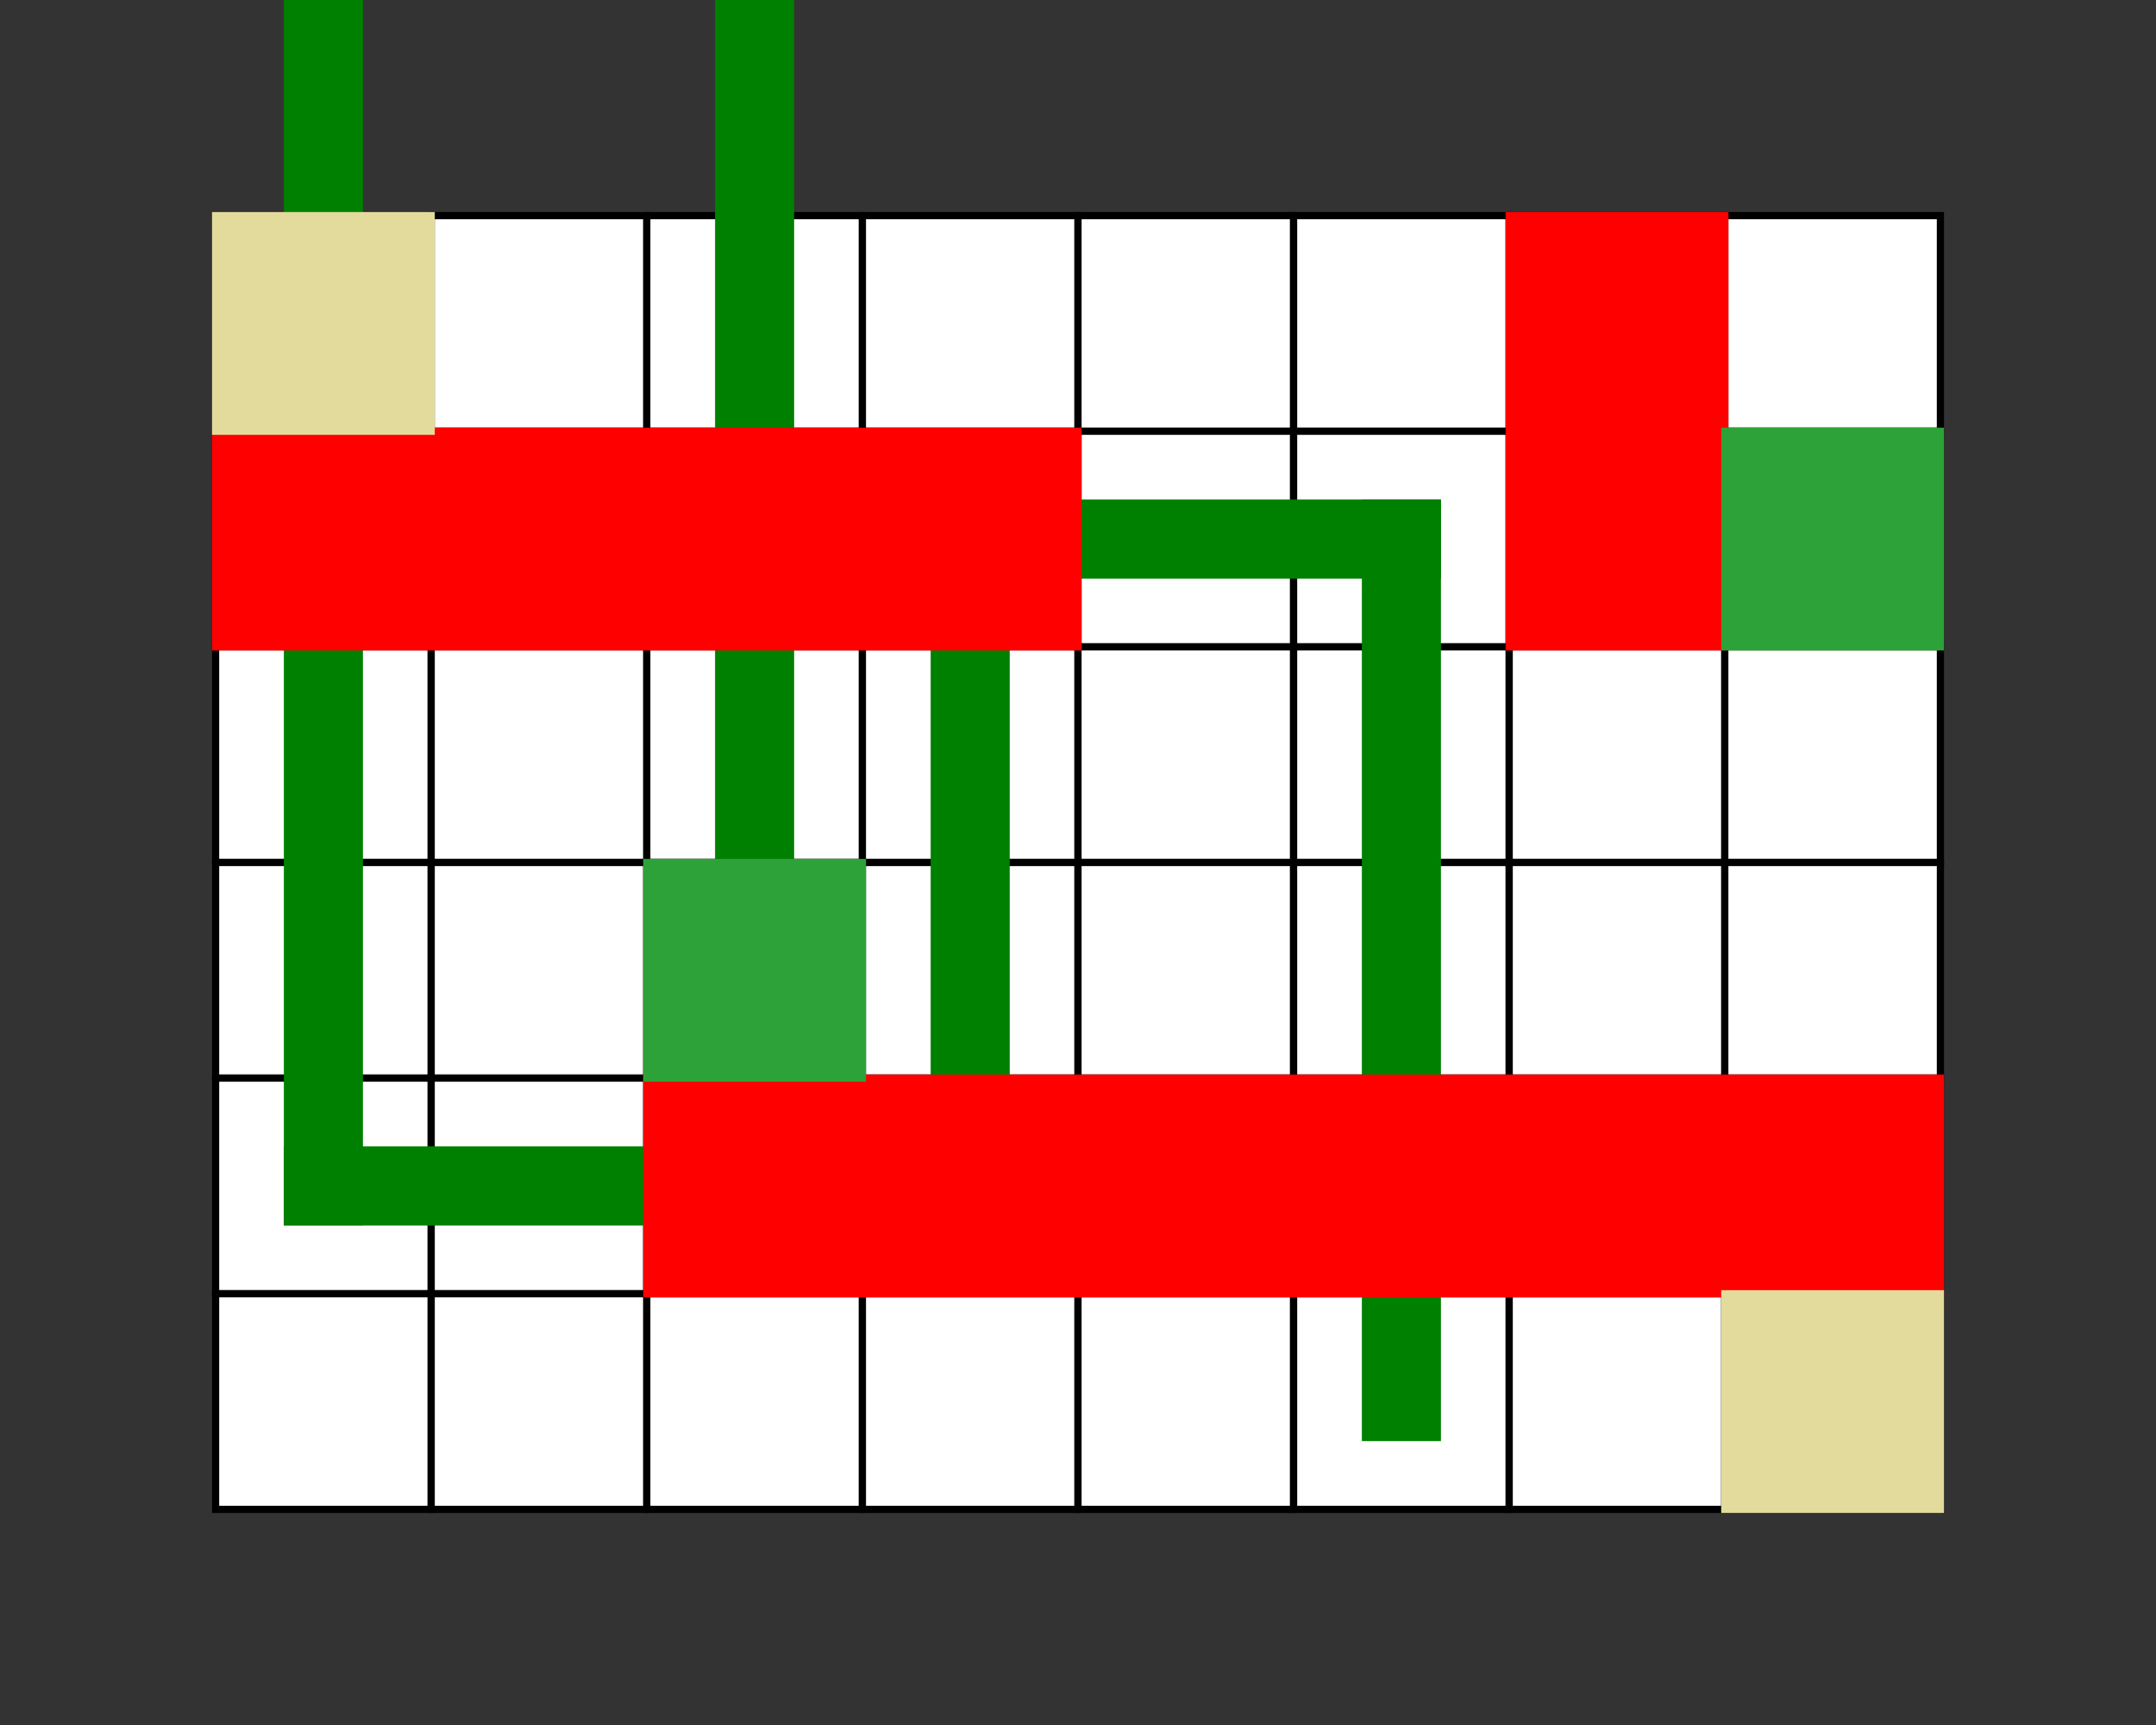 <svg xmlns="http://www.w3.org/2000/svg"
xmlns:xlink="http://www.w3.org/2020/xlink" version="1.1"
viewBox=" -15 -30 150 120" preserveAspectRatio="xMinYMin meet">
<rect x="-15" y="-30" width="150" height="120" fill="#333333" stroke="none"/>
<g transform=" scale(1,-1)">
<rect x="0" y="0" width="15" height="15" fill="white" stroke="black" stroke-width="0.5"/>
<rect x="0" y="-15" width="15" height="15" fill="white" stroke="black" stroke-width="0.5"/>
<rect x="0" y="-30" width="15" height="15" fill="white" stroke="black" stroke-width="0.5"/>
<rect x="0" y="-45" width="15" height="15" fill="white" stroke="black" stroke-width="0.5"/>
<rect x="0" y="-60" width="15" height="15" fill="white" stroke="black" stroke-width="0.5"/>
<rect x="0" y="-75" width="15" height="15" fill="white" stroke="black" stroke-width="0.5"/>
<rect x="15" y="0" width="15" height="15" fill="white" stroke="black" stroke-width="0.5"/>
<rect x="15" y="-15" width="15" height="15" fill="white" stroke="black" stroke-width="0.5"/>
<rect x="15" y="-30" width="15" height="15" fill="white" stroke="black" stroke-width="0.5"/>
<rect x="15" y="-45" width="15" height="15" fill="white" stroke="black" stroke-width="0.5"/>
<rect x="15" y="-60" width="15" height="15" fill="white" stroke="black" stroke-width="0.5"/>
<rect x="15" y="-75" width="15" height="15" fill="white" stroke="black" stroke-width="0.5"/>
<rect x="30" y="0" width="15" height="15" fill="white" stroke="black" stroke-width="0.5"/>
<rect x="30" y="-15" width="15" height="15" fill="white" stroke="black" stroke-width="0.5"/>
<rect x="30" y="-30" width="15" height="15" fill="white" stroke="black" stroke-width="0.5"/>
<rect x="30" y="-45" width="15" height="15" fill="white" stroke="black" stroke-width="0.5"/>
<rect x="30" y="-60" width="15" height="15" fill="white" stroke="black" stroke-width="0.5"/>
<rect x="30" y="-75" width="15" height="15" fill="white" stroke="black" stroke-width="0.5"/>
<rect x="45" y="0" width="15" height="15" fill="white" stroke="black" stroke-width="0.5"/>
<rect x="45" y="-15" width="15" height="15" fill="white" stroke="black" stroke-width="0.5"/>
<rect x="45" y="-30" width="15" height="15" fill="white" stroke="black" stroke-width="0.5"/>
<rect x="45" y="-45" width="15" height="15" fill="white" stroke="black" stroke-width="0.5"/>
<rect x="45" y="-60" width="15" height="15" fill="white" stroke="black" stroke-width="0.5"/>
<rect x="45" y="-75" width="15" height="15" fill="white" stroke="black" stroke-width="0.5"/>
<rect x="60" y="0" width="15" height="15" fill="white" stroke="black" stroke-width="0.5"/>
<rect x="60" y="-15" width="15" height="15" fill="white" stroke="black" stroke-width="0.5"/>
<rect x="60" y="-30" width="15" height="15" fill="white" stroke="black" stroke-width="0.5"/>
<rect x="60" y="-45" width="15" height="15" fill="white" stroke="black" stroke-width="0.5"/>
<rect x="60" y="-60" width="15" height="15" fill="white" stroke="black" stroke-width="0.5"/>
<rect x="60" y="-75" width="15" height="15" fill="white" stroke="black" stroke-width="0.5"/>
<rect x="75" y="0" width="15" height="15" fill="white" stroke="black" stroke-width="0.5"/>
<rect x="75" y="-15" width="15" height="15" fill="white" stroke="black" stroke-width="0.5"/>
<rect x="75" y="-30" width="15" height="15" fill="white" stroke="black" stroke-width="0.5"/>
<rect x="75" y="-45" width="15" height="15" fill="white" stroke="black" stroke-width="0.5"/>
<rect x="75" y="-60" width="15" height="15" fill="white" stroke="black" stroke-width="0.5"/>
<rect x="75" y="-75" width="15" height="15" fill="white" stroke="black" stroke-width="0.5"/>
<rect x="90" y="0" width="15" height="15" fill="white" stroke="black" stroke-width="0.5"/>
<rect x="90" y="-15" width="15" height="15" fill="white" stroke="black" stroke-width="0.5"/>
<rect x="90" y="-30" width="15" height="15" fill="white" stroke="black" stroke-width="0.5"/>
<rect x="90" y="-45" width="15" height="15" fill="white" stroke="black" stroke-width="0.5"/>
<rect x="90" y="-60" width="15" height="15" fill="white" stroke="black" stroke-width="0.5"/>
<rect x="90" y="-75" width="15" height="15" fill="white" stroke="black" stroke-width="0.5"/>
<rect x="105" y="0" width="15" height="15" fill="white" stroke="black" stroke-width="0.5"/>
<rect x="105" y="-15" width="15" height="15" fill="white" stroke="black" stroke-width="0.5"/>
<rect x="105" y="-30" width="15" height="15" fill="white" stroke="black" stroke-width="0.5"/>
<rect x="105" y="-45" width="15" height="15" fill="white" stroke="black" stroke-width="0.5"/>
<rect x="105" y="-60" width="15" height="15" fill="white" stroke="black" stroke-width="0.5"/>
<rect x="105" y="-75" width="15" height="15" fill="white" stroke="black" stroke-width="0.5"/>
<rect x="5" y="-55" width="5" height="95" fill="green" stroke="green" stroke-width="0.5"/>
<rect x="5" y="-55" width="50" height="5" fill="green" stroke="green" stroke-width="0.5"/>
<rect x="50" y="-55" width="5" height="50" fill="green" stroke="green" stroke-width="0.5"/>
<rect x="50" y="-10" width="35" height="5" fill="green" stroke="green" stroke-width="0.5"/>
<rect x="80" y="-70" width="5" height="65" fill="green" stroke="green" stroke-width="0.5"/>
<rect x="35" y="-40" width="5" height="80" fill="green" stroke="green" stroke-width="0.5"/>
<rect x="35" y="35" width="35" height="5" fill="green" stroke="green" stroke-width="0.5"/>
<rect x="30" y="-60" width="90" height="15" fill="red" stroke="red" stroke-width="0.5"/>
<rect x="0" y="-15" width="60" height="15" fill="red" stroke="red" stroke-width="0.5"/>
<rect x="90" y="-15" width="15" height="30" fill="red" stroke="red" stroke-width="0.5"/>
<rect x="105" y="-75" width="15" height="15" fill="#E2DB9B" stroke="#E2DB9B" stroke-width="0.5"/>
<rect x="0" y="0" width="15" height="15" fill="#E2DB9B" stroke="#E2DB9B" stroke-width="0.5"/>
<rect x="30" y="-45" width="15" height="15" fill="#2DA238" stroke="#2DA238" stroke-width="0.5"/>
<rect x="105" y="-15" width="15" height="15" fill="#2DA238" stroke="#2DA238" stroke-width="0.5"/>
</g>
</svg>
